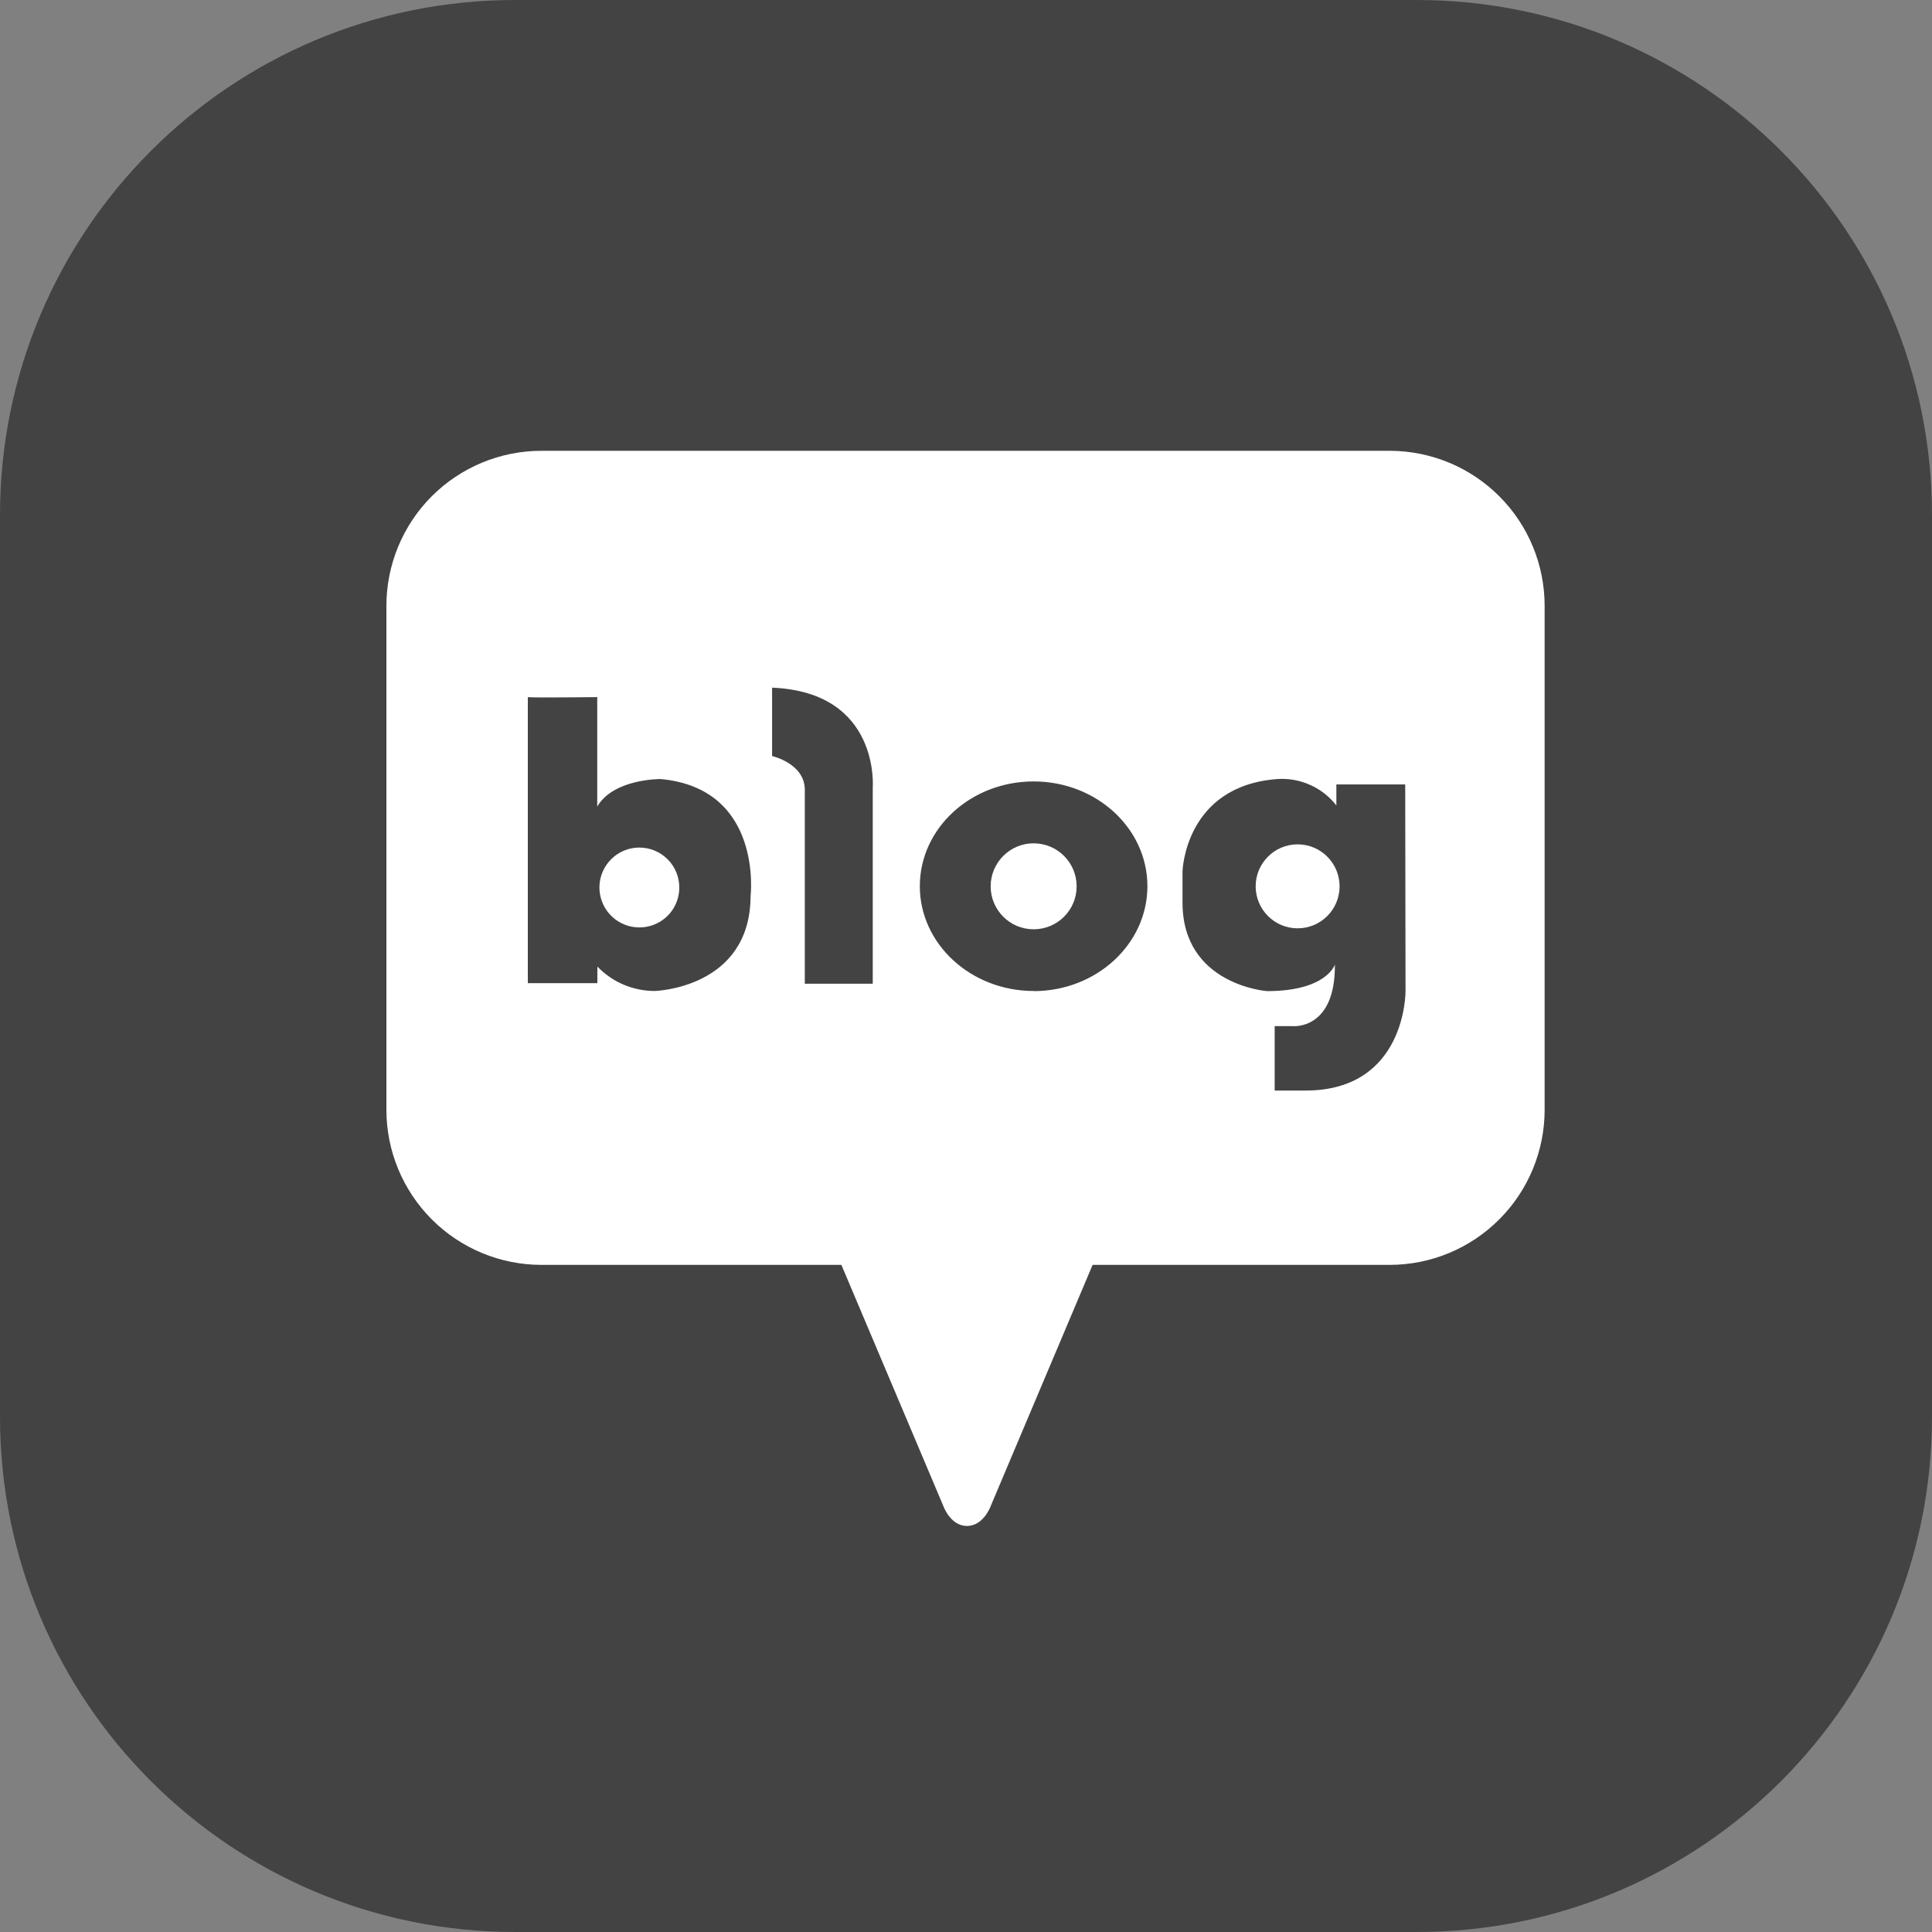 <svg width="30" height="30" viewBox="0 0 30 30" fill="none" xmlns="http://www.w3.org/2000/svg">
<rect x="0" y="0" width="30" height="30" fill="#808080" stroke="none"/>
<path d="M0 8C0 3.582 3.582 0 8 0H22C26.418 0 30 3.582 30 8V22C30 26.418 26.418 30 22 30H8C3.582 30 0 26.418 0 22V8Z" fill="#434343"/>
<path d="M9.928 13.161C9.806 13.161 9.686 13.197 9.584 13.265C9.482 13.334 9.402 13.431 9.355 13.544C9.308 13.657 9.296 13.782 9.32 13.902C9.344 14.022 9.403 14.133 9.49 14.22C9.576 14.306 9.687 14.365 9.807 14.389C9.928 14.413 10.052 14.401 10.165 14.354C10.279 14.307 10.376 14.228 10.444 14.126C10.512 14.024 10.548 13.904 10.548 13.781C10.548 13.617 10.483 13.459 10.367 13.343C10.25 13.226 10.093 13.161 9.928 13.161Z" fill="white"/>
<path d="M16.05 14.43C16.419 14.43 16.718 14.132 16.718 13.763C16.718 13.394 16.419 13.095 16.05 13.095C15.682 13.095 15.383 13.394 15.383 13.763C15.383 14.132 15.682 14.43 16.05 14.43Z" fill="white"/>
<path d="M21.592 7H8.408C7.769 7 7.157 7.254 6.705 7.705C6.254 8.157 6 8.769 6 9.408L6 17.232C6 17.871 6.254 18.483 6.705 18.935C7.157 19.387 7.769 19.641 8.408 19.641H13.065L14.643 23.373C14.643 23.373 14.752 23.695 15.015 23.695C15.28 23.695 15.389 23.373 15.389 23.373L16.966 19.641H21.578C22.216 19.641 22.829 19.387 23.28 18.935C23.732 18.483 23.985 17.871 23.985 17.232V9.408C23.985 8.772 23.734 8.161 23.285 7.71C22.837 7.259 22.228 7.004 21.592 7V7ZM11.655 13.917C11.648 15.348 10.168 15.388 10.168 15.388C10.002 15.388 9.837 15.355 9.684 15.29C9.53 15.225 9.392 15.129 9.276 15.009V15.266H8.196V10.825C8.263 10.836 9.274 10.825 9.274 10.825V12.524C9.528 12.089 10.259 12.097 10.259 12.097C11.855 12.245 11.655 13.917 11.655 13.917ZM13.552 12.233V15.275H12.497V12.264C12.497 11.854 11.989 11.74 11.989 11.74V10.678C13.673 10.747 13.552 12.233 13.552 12.233ZM16.05 15.388C15.079 15.388 14.283 14.66 14.283 13.761C14.283 12.861 15.075 12.134 16.05 12.134C17.026 12.134 17.817 12.863 17.817 13.761C17.817 14.659 17.026 15.39 16.05 15.39V15.388ZM21.825 15.388C21.825 15.388 21.841 16.934 20.271 16.934H19.793V15.934H20.077C20.077 15.934 20.737 15.995 20.728 14.979C20.728 14.979 20.6 15.39 19.675 15.39C19.675 15.39 18.362 15.296 18.362 14.015V13.53C18.362 13.53 18.397 12.204 19.834 12.097C20.009 12.085 20.184 12.116 20.344 12.188C20.504 12.259 20.644 12.369 20.751 12.507V12.181H21.82L21.825 15.388Z" fill="white"/>
<path d="M20.149 14.415C20.509 14.415 20.801 14.123 20.801 13.763C20.801 13.403 20.509 13.111 20.149 13.111C19.79 13.111 19.498 13.403 19.498 13.763C19.498 14.123 19.79 14.415 20.149 14.415Z" fill="white"/>
</svg>
